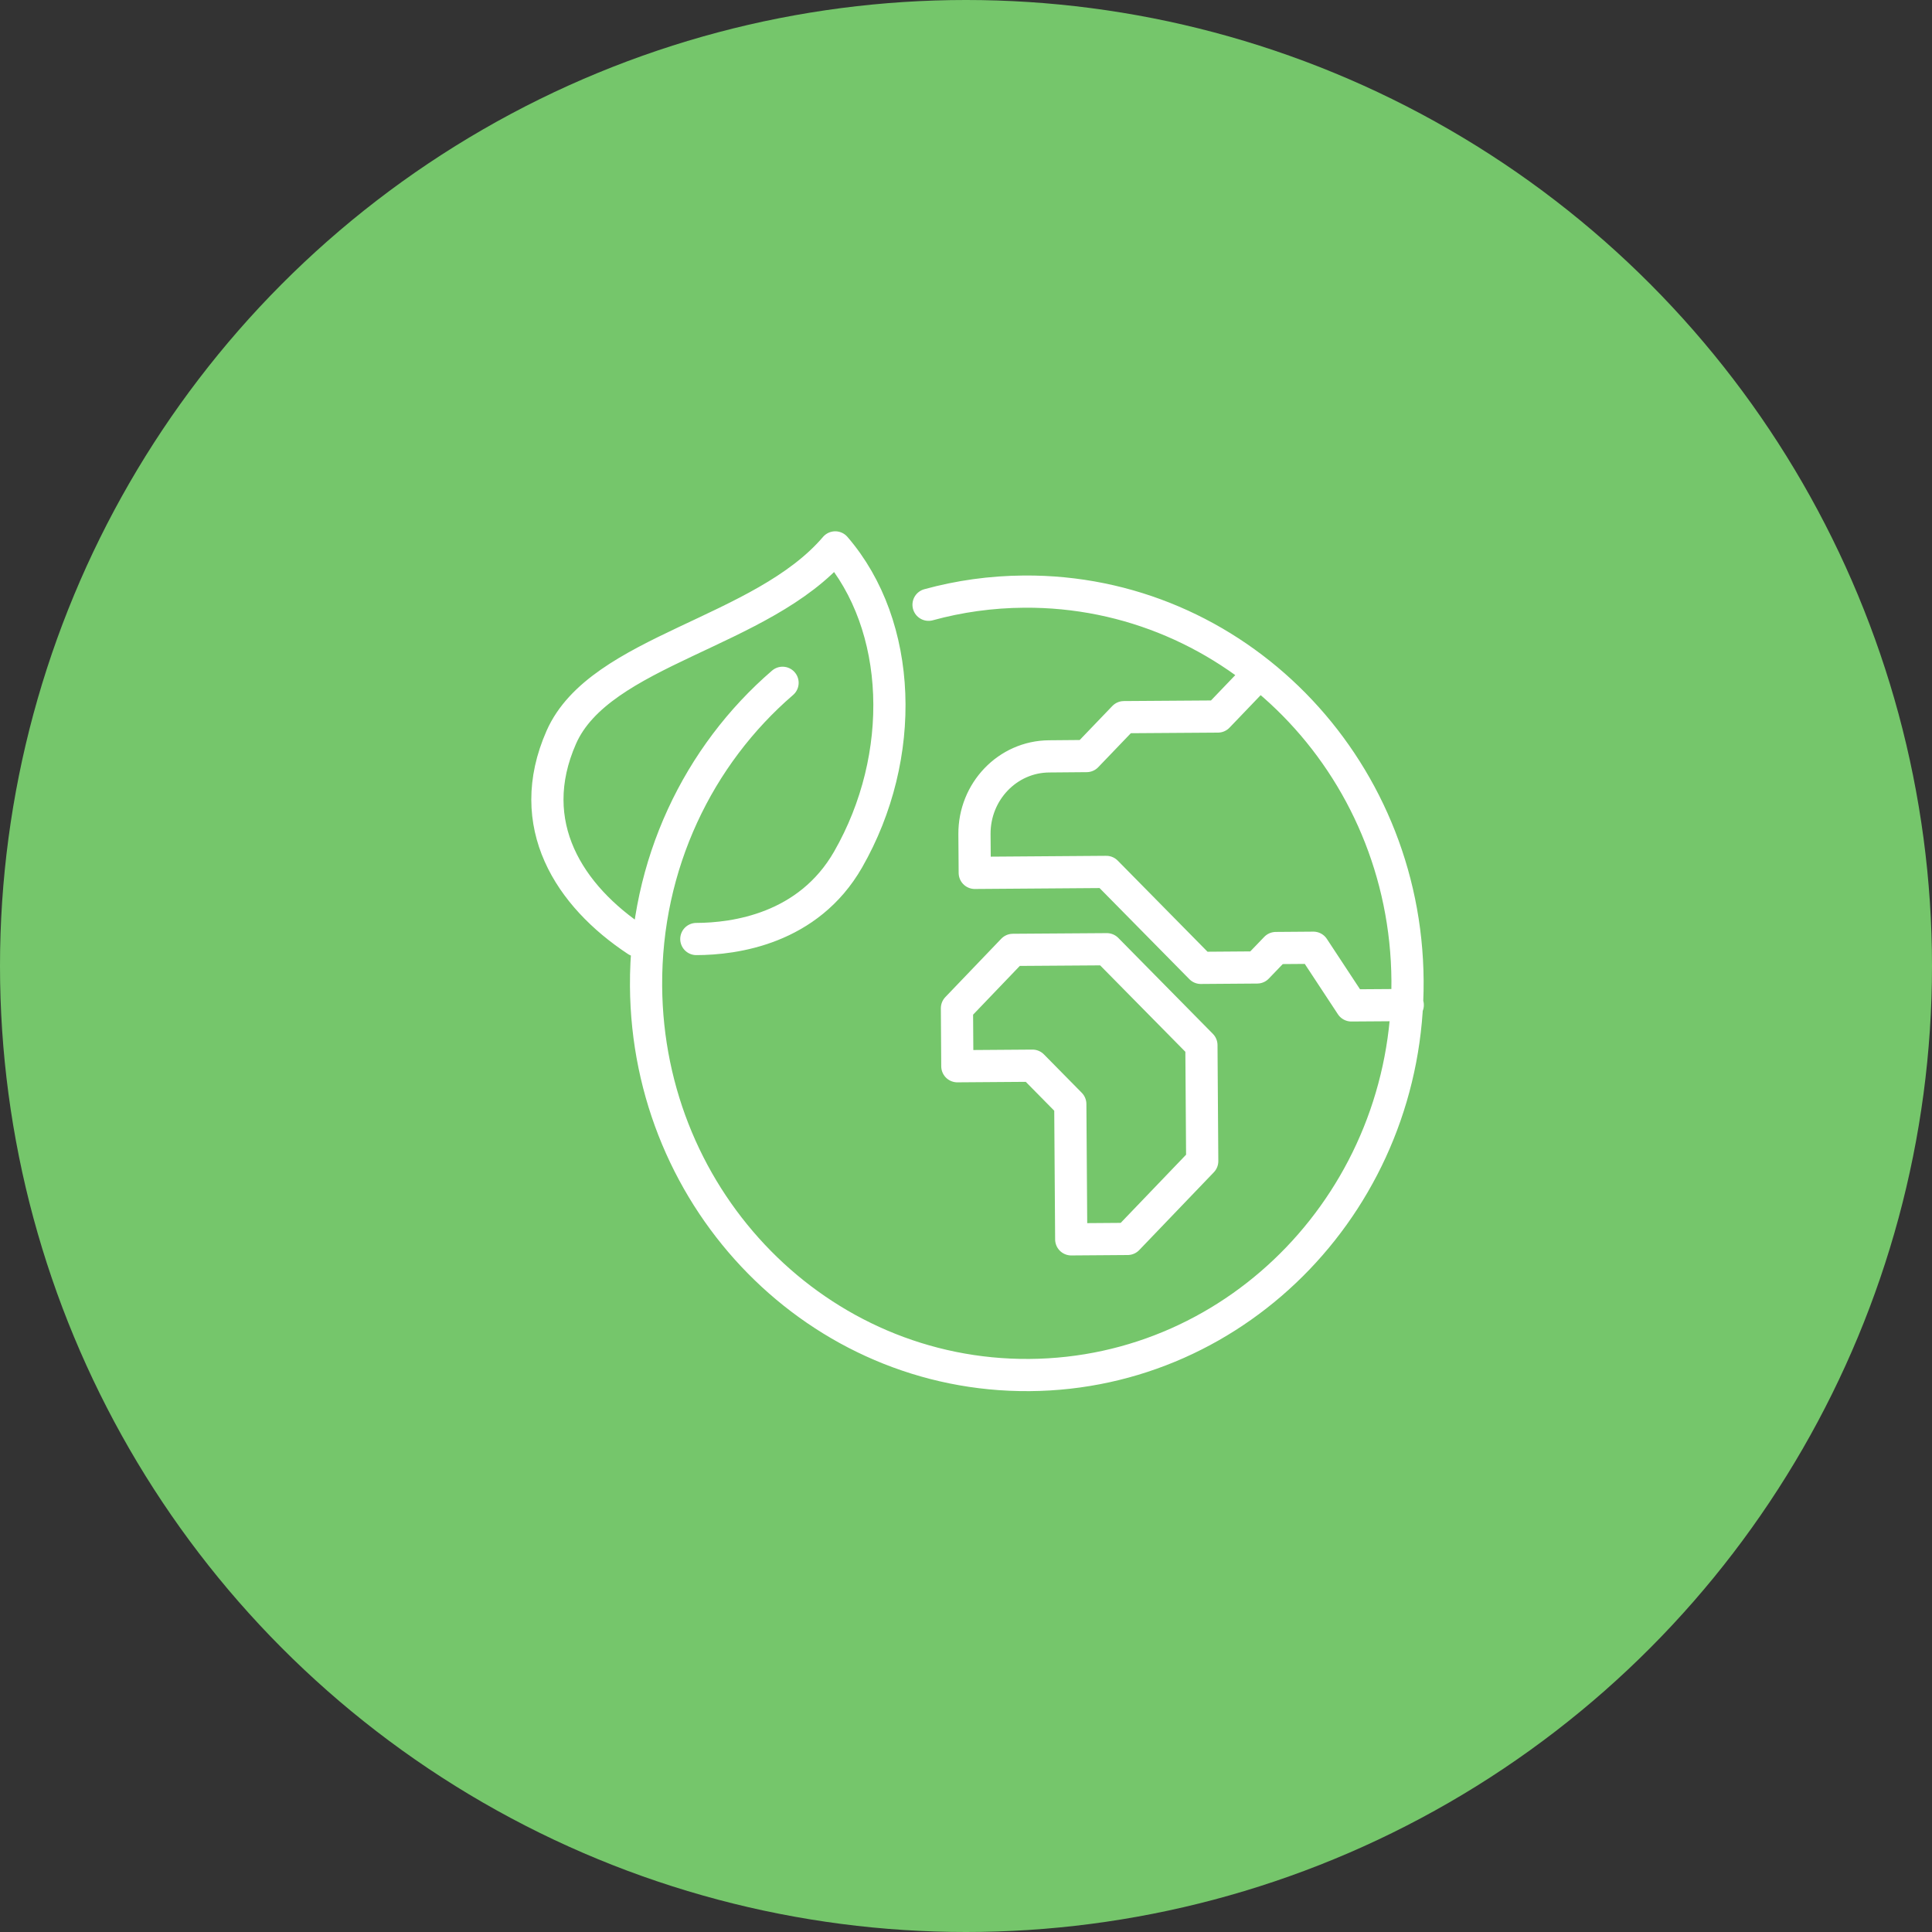 <svg width="60" height="60" viewBox="0 0 60 60" fill="none" xmlns="http://www.w3.org/2000/svg">
<rect x="0" y="0" width="60" height="60" fill="#333333" stroke="none"/>
<circle cx="30" cy="30" r="30" fill="#75C66B"/>
<path d="M35.017 38.476L33.268 38.489L33.239 34.288L32.064 33.096L29.731 33.113L29.719 31.312L31.456 29.499L34.374 29.479L37.311 32.458L37.336 36.06L35.019 38.476H35.017ZM43.719 31.212L41.968 31.224L40.789 29.433L39.623 29.442L39.043 30.045L37.293 30.058L34.356 27.078L30.272 27.108L30.263 25.906C30.254 24.581 31.292 23.499 32.58 23.49L33.746 23.48L34.905 22.272L37.823 22.252L38.981 21.044M28.837 18.781C29.785 18.521 30.778 18.38 31.804 18.373C38.335 18.325 43.666 23.735 43.712 30.453C43.758 37.171 38.501 42.655 31.97 42.703C25.439 42.75 20.108 37.341 20.064 30.623C20.039 26.844 21.691 23.455 24.303 21.205M19.776 29.21C17.688 27.831 16.236 25.61 17.432 22.896C18.631 20.181 23.659 19.671 25.939 17C28.037 19.428 28.177 23.484 26.339 26.692C25.101 28.851 22.814 29.159 21.625 29.162" fill="#75C66B"/>
<path d="M43.719 31.212L41.968 31.224L40.789 29.433L39.623 29.442L39.043 30.045L37.293 30.058L34.356 27.078L30.272 27.108L30.263 25.906C30.254 24.581 31.292 23.499 32.58 23.49L33.746 23.48L34.905 22.272L37.823 22.252L38.981 21.044M28.837 18.781C29.785 18.521 30.778 18.38 31.804 18.373C38.335 18.325 43.666 23.735 43.712 30.453C43.758 37.171 38.501 42.655 31.97 42.703C25.439 42.75 20.108 37.341 20.064 30.623C20.039 26.844 21.691 23.455 24.303 21.205M19.776 29.21C17.688 27.831 16.236 25.61 17.432 22.896C18.631 20.181 23.659 19.671 25.939 17C28.037 19.428 28.177 23.484 26.339 26.692C25.101 28.851 22.814 29.159 21.625 29.162M35.017 38.476L33.268 38.489L33.239 34.288L32.064 33.096L29.731 33.113L29.719 31.312L31.456 29.499L34.374 29.479L37.311 32.458L37.336 36.06L35.019 38.476H35.017Z" stroke="white" stroke-linecap="round" stroke-linejoin="round"/>
</svg>
